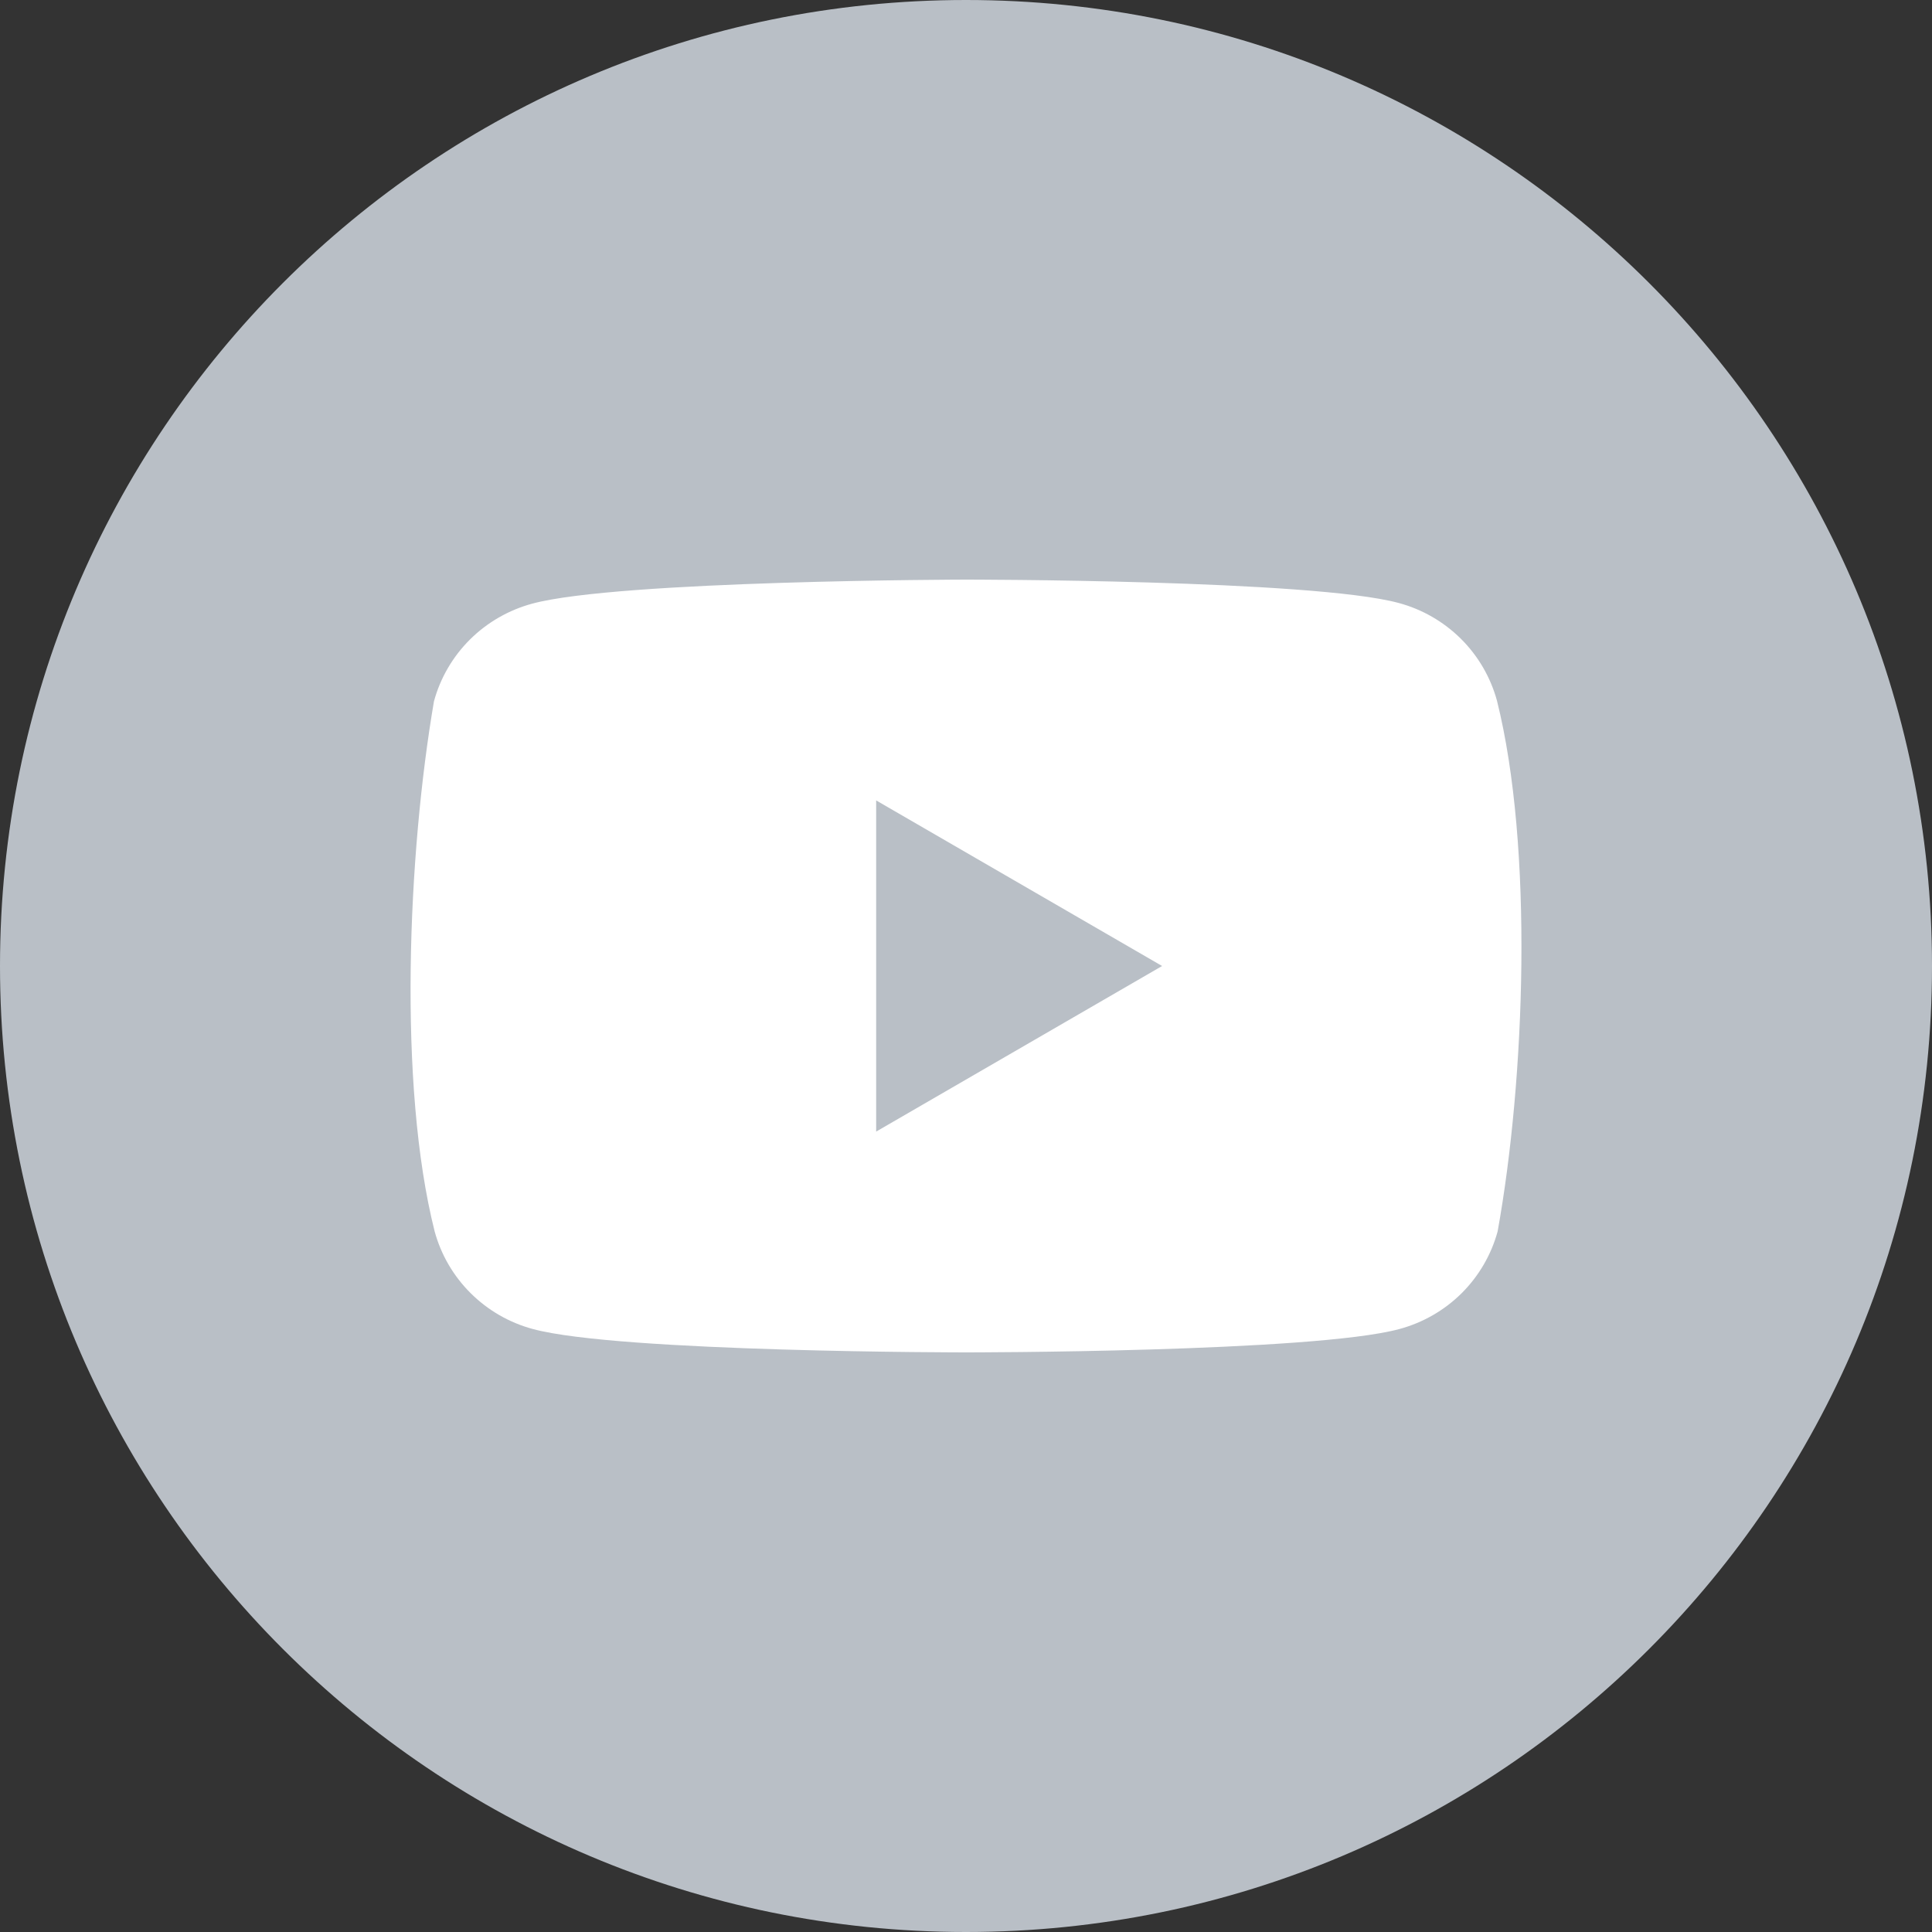<svg width="34" height="34" viewBox="0 0 34 34" fill="none" xmlns="http://www.w3.org/2000/svg">
<rect x="0" y="0" width="34" height="34" fill="#333333" stroke="none"/>
<path d="M17 -7.43094e-07C26.389 -3.32694e-07 34 7.611 34 17C34 26.389 26.389 34 17 34C7.611 34 -1.15349e-06 26.389 -7.43094e-07 17C-3.32694e-07 7.611 7.611 -1.15349e-06 17 -7.43094e-07Z" fill="#B9BFC6"/>
<path fill-rule="evenodd" clip-rule="evenodd" d="M25.709 11.241C26.013 11.543 26.231 11.918 26.344 12.33C26.989 14.911 26.84 18.989 26.356 21.67C26.244 22.082 26.025 22.457 25.722 22.759C25.418 23.06 25.04 23.278 24.626 23.389C23.109 23.8 17.003 23.8 17.003 23.8C17.003 23.8 10.897 23.8 9.379 23.389C8.965 23.278 8.587 23.06 8.284 22.759C7.98 22.457 7.761 22.082 7.649 21.67C7 19.1 7.178 15.02 7.637 12.342C7.749 11.93 7.968 11.555 8.271 11.254C8.575 10.952 8.953 10.735 9.367 10.623C10.884 10.212 16.99 10.2 16.99 10.2C16.99 10.2 23.096 10.2 24.613 10.611C25.028 10.722 25.405 10.94 25.709 11.241ZM20.451 17L15.419 19.914V14.086L20.451 17Z" fill="white"/>
</svg>

